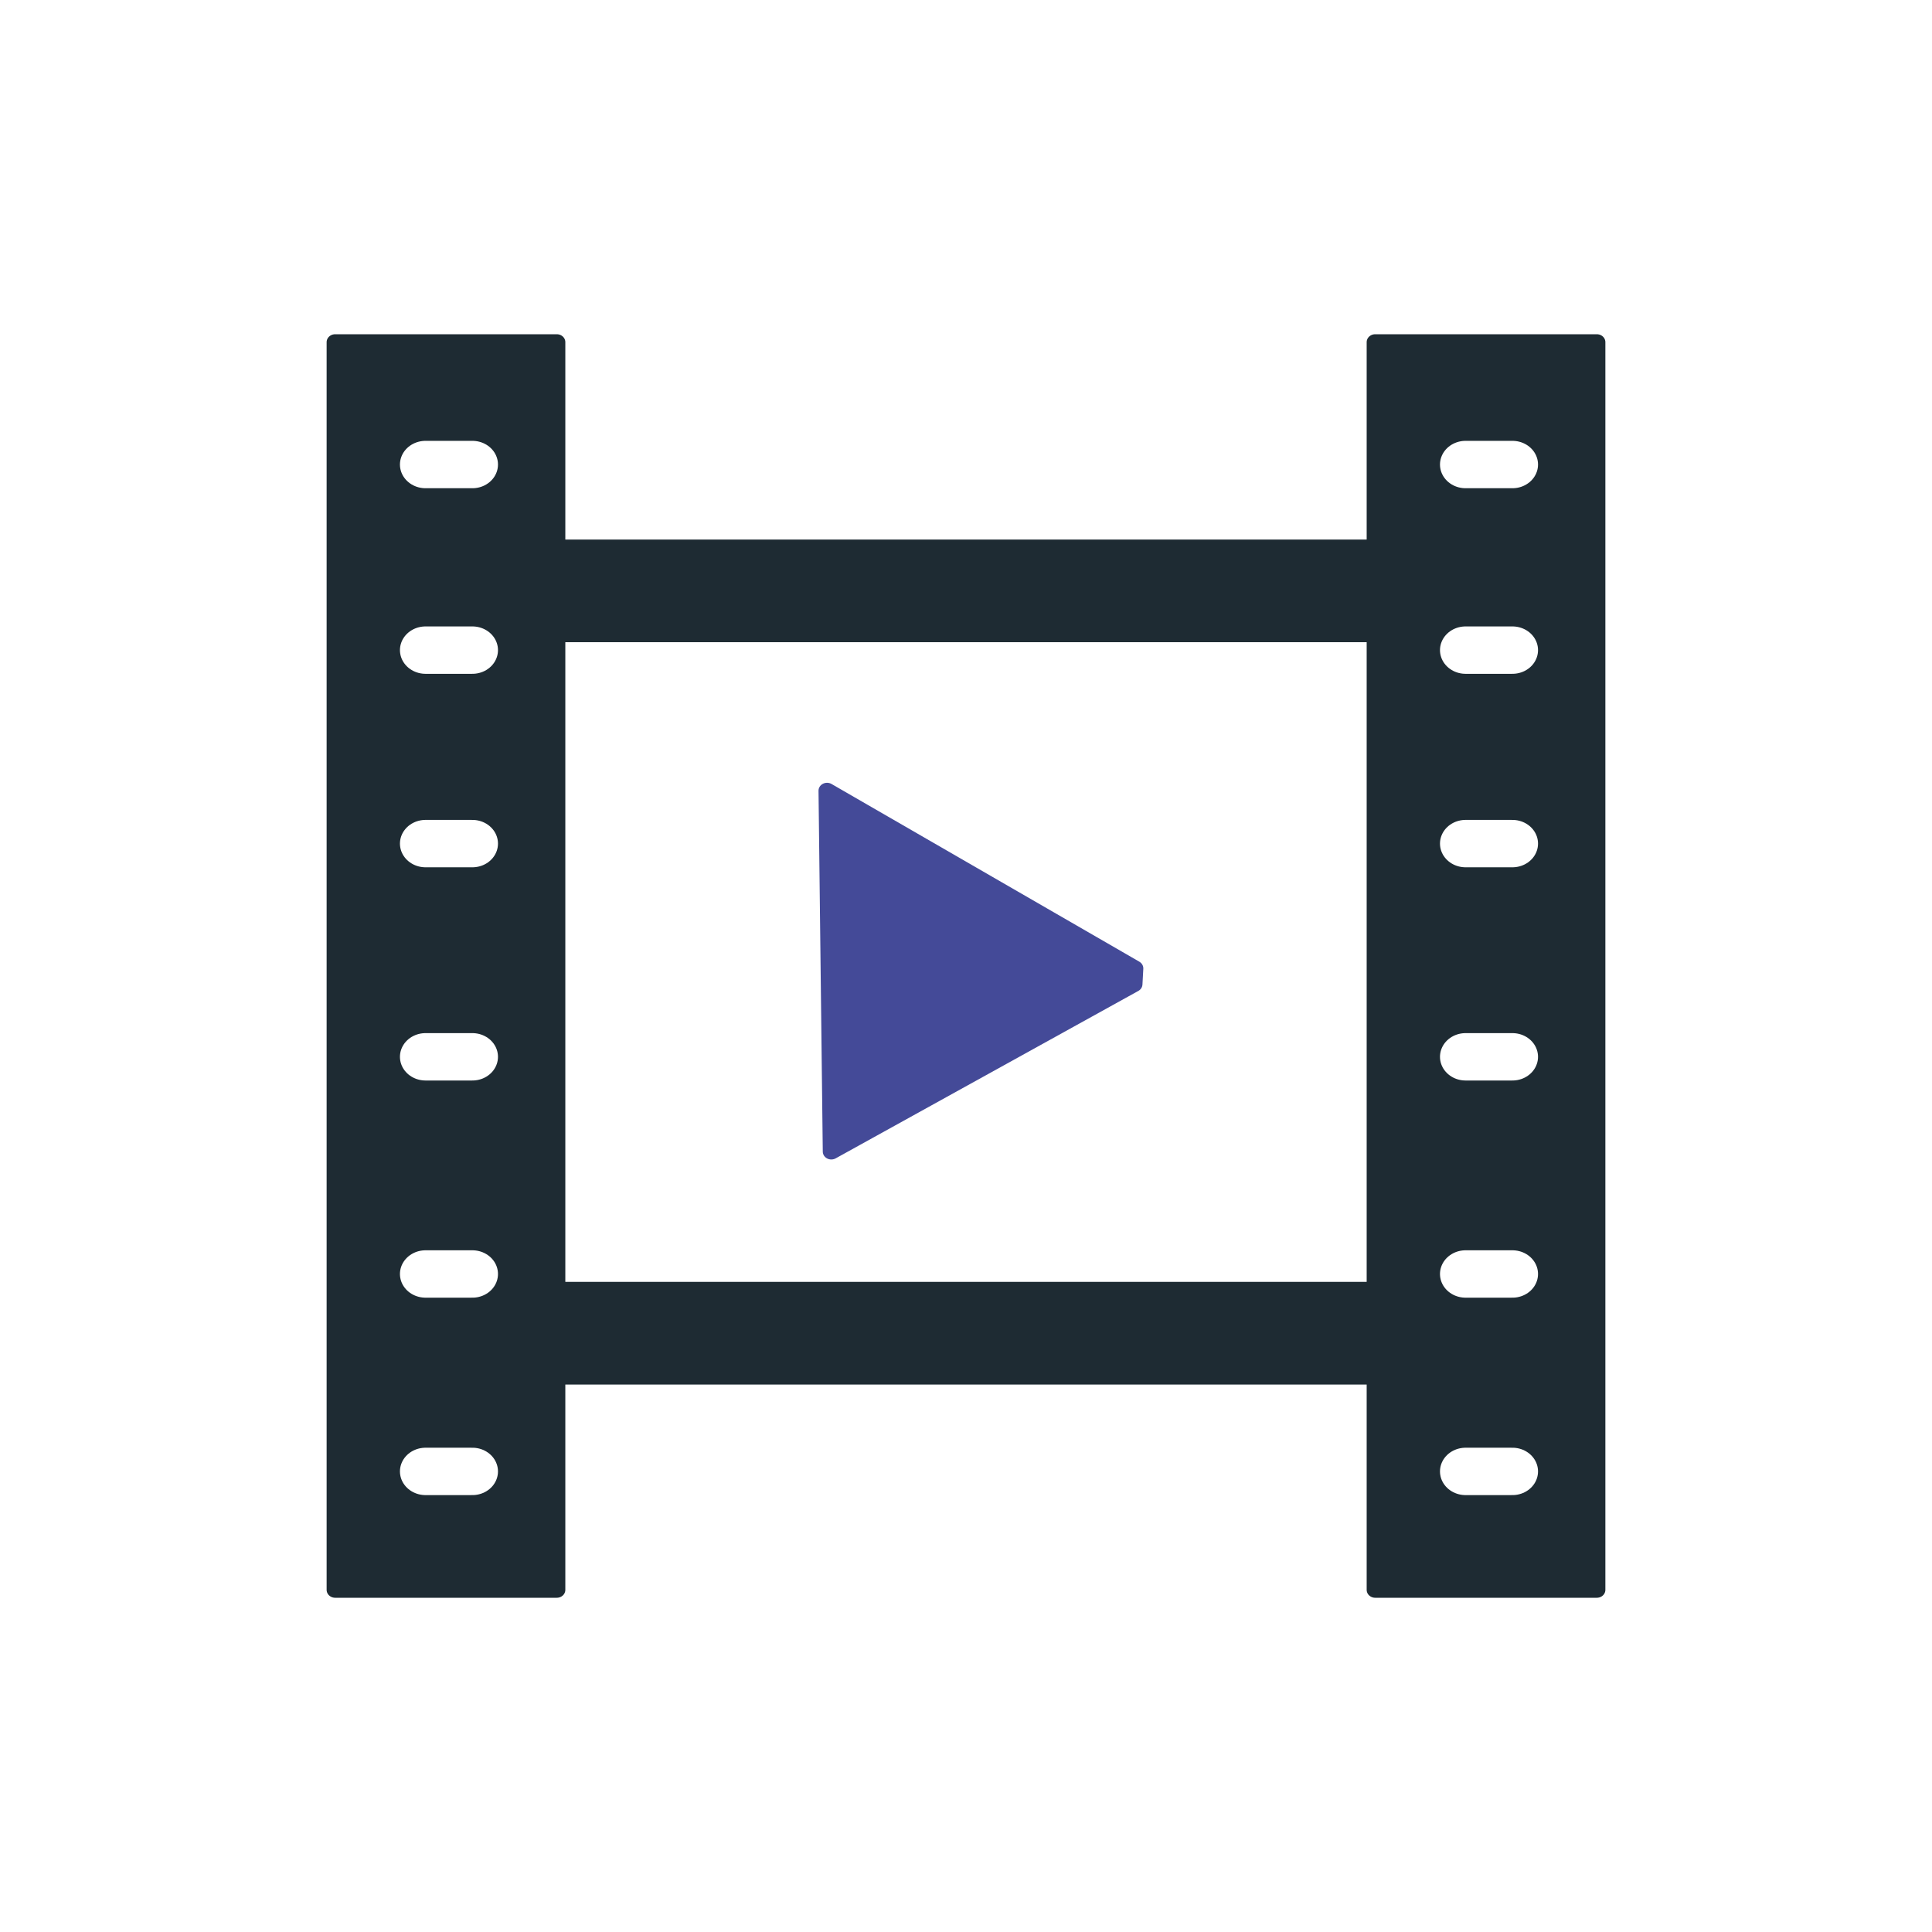 <svg xmlns="http://www.w3.org/2000/svg" xmlns:xlink="http://www.w3.org/1999/xlink" width="80" height="80" viewBox="6.591 8.2 80 80" enable-background="new 6.591 8.2 80 80"><rect x="6.591" y="8.2" width="80" height="80" fill="#808080" stroke="none"/><symbol id="a" viewBox="-108.525 -91.176 217.05 182.351"><path fill="#fff" d="M107.525-90.176h-215.05v180.351h215.05z"/><path stroke="#fff" stroke-width="2" stroke-miterlimit="10" d="M107.525-90.176h-215.05v180.351h215.05z" fill="none"/></symbol><symbol id="b" viewBox="-37.5 -40 75 80"><path fill="#fff" d="M35.75-39h-71.5v78h71.5z"/><path stroke="#fff" stroke-linecap="round" stroke-linejoin="round" stroke-miterlimit="3" d="M35.75-39h-71.5v78h71.5z" fill="none"/><path fill="#1E2B33" d="M24 26.5h3.55v-5.5h-3.55 3.55v5.5h-3.55v13h13v-79h-13v13.5h5.55v5.5h-5.55v41.5h-51.45v5.5h3.45-3.45v-5.5h3.45v-41.5h-8.95v-5.5h8.95v-13.5h-13v79h13v-13h48zm0-47h5.55v-5.5h-62.5v5.5h56.95z"/><path stroke="#1E2B33" stroke-linecap="round" stroke-linejoin="round" stroke-miterlimit="3" d="M24 26.5h3.55v-5.5h-3.55v-41.5h5.55v-5.5h-5.55v-13.5h13v79h-13v-13zm-48-5.5h-3.45v5.5h3.45v13h-13v-79h13v13.5h-8.95v5.5h8.95v41.5zm0-41.5h48m0-5.5h-48m0 52.5h48m0-5.5h-48" fill="none"/><path stroke="#fff" stroke-width="3" stroke-linecap="round" stroke-linejoin="round" stroke-miterlimit="3" d="M29.3 31.75h2.75m-2.75-11.75h2.75m-2.75-12.25h2.75m-2.75-13.5h2.75m-63.75 0h2.75m-2.75 13.5h2.75m-2.75 12.25h2.75m-2.75 11.75h2.75m-2.75-63.75h2.75m-2.75 12.5h2.75m58.25 0h2.75m-2.75-12.5h2.75" fill="none"/><path fill="#444A98" d="M9.9-.15l-.05-1-17.75-10.6-.25 22.85z"/><path stroke="#444A98" stroke-linecap="round" stroke-linejoin="round" stroke-miterlimit="3" d="M9.9-.15l-18.05 11.25.25-22.85 17.75 10.6z" fill="none"/></symbol><use xlink:href="#a" width="217.05" height="182.351" x="-108.525" y="-91.176" transform="matrix(.433 0 0 -.514 46.591 48.2)" overflow="visible"/><use xlink:href="#b" width="75" height="80" x="-37.5" y="-40" transform="matrix(.706 0 0 -.654 46.591 48.2)" overflow="visible"/><path d="M0 66.475h89.3v46.406h-89.3z" fill="none"/></svg>